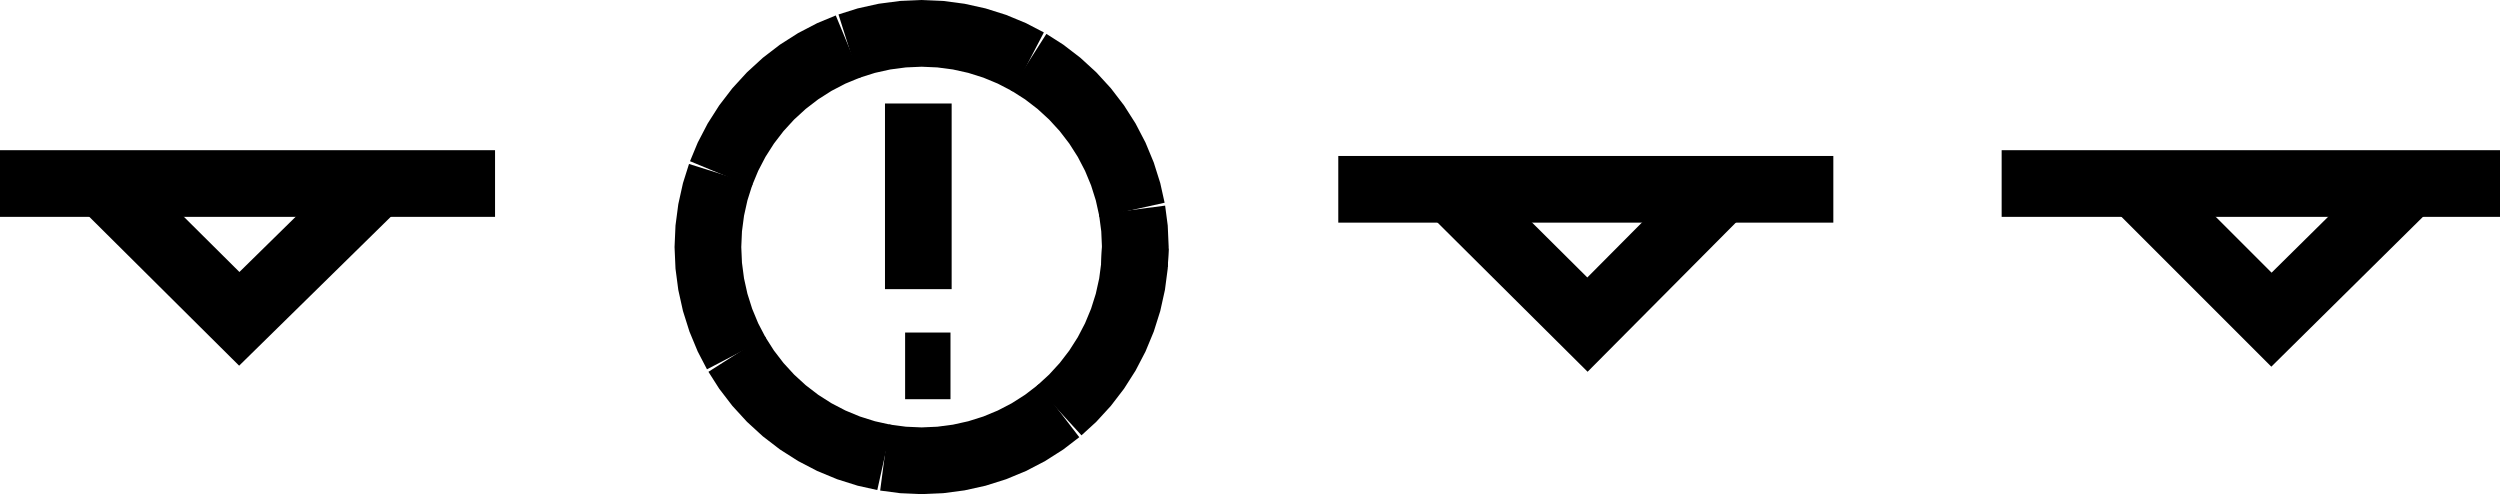 <?xml version="1.0" encoding="UTF-8" standalone="no"?>
<svg
   width="566.929"
   height="112.054"
   viewBox="0 0 566.929 112.054"
   version="1.1"
   id="svg40"
   sodipodi:docname="CTNARE51.hpgl.svg"
   inkscape:version="1.1.2 (0a00cf5339, 2022-02-04)"
   xmlns:inkscape="http://www.inkscape.org/namespaces/inkscape"
   xmlns:sodipodi="http://sodipodi.sourceforge.net/DTD/sodipodi-0.dtd"
   xmlns="http://www.w3.org/2000/svg"
   xmlns:svg="http://www.w3.org/2000/svg">
  <defs
     id="defs44" />
  <sodipodi:namedview
     id="namedview42"
     pagecolor="#ffffff"
     bordercolor="#666666"
     borderopacity="1.0"
     inkscape:pageshadow="2"
     inkscape:pageopacity="0.0"
     inkscape:pagecheckerboard="0"
     showgrid="false"
     inkscape:zoom="2.3389172"
     inkscape:cx="283.4645"
     inkscape:cy="-160.54437"
     inkscape:window-width="1495"
     inkscape:window-height="970"
     inkscape:window-x="0"
     inkscape:window-y="32"
     inkscape:window-maximized="0"
     inkscape:current-layer="svg40" />
  <g
     id="g2"
     transform="translate(0,-209.102)" />
  <g
     style="fill:none;stroke:#000000;stroke-width:1mm"
     id="g4"
     transform="translate(0,-209.102)" />
  <g
     style="fill:none;stroke:#000000;stroke-width:4mm"
     id="g38"
     transform="translate(0,-209.102)">
    <path
       d="M 0,250.721 H 112.263"
       id="path6" />
    <path
       d="M 453.917,250.721 H 566.929"
       id="path8" />
    <path
       d="m 484.977,251.47 30.124,30.124 31.808,-31.434"
       id="path10" />
    <path
       d="M 303.485,252.031 H 415.748"
       id="path12" />
    <path
       d="m 328.931,251.844 31.059,30.872 30.686,-30.872"
       id="path14" />
    <path
       d="M 25.072,252.405 54.26,281.406 85.133,251.095"
       id="path16" />
    <path
       d="m 257.457,265.128 -0.185,4.224 -0.551,4.191 -0.915,4.128 -1.272,4.032 -1.618,3.905 -1.952,3.75 -2.271,3.566 -2.574,3.354 -2.856,3.117 -3.117,2.856"
       id="path18" />
    <path
       d="m 240.146,302.251 -3.354,2.574 -3.565,2.271 -3.75,1.952 -3.906,1.618 -4.032,1.271 -4.127,0.915 -4.192,0.552 -4.224,0.185 -4.223,-0.185 -4.192,-0.552"
       id="path20" />
    <path
       d="m 200.581,312.852 -4.127,-0.915 -4.032,-1.271 -3.906,-1.618 -3.75,-1.952 -3.565,-2.271 -3.354,-2.574 -3.117,-2.856 -2.856,-3.117 -2.574,-3.354 -2.271,-3.566"
       id="path22" />
    <path
       d="m 167.029,289.358 -1.952,-3.75 -1.618,-3.905 -1.272,-4.032 -0.915,-4.128 -0.551,-4.191 -0.185,-4.224 0.185,-4.223 0.551,-4.192 0.915,-4.127 1.272,-4.032"
       id="path24" />
    <path
       d="m 163.459,248.554 1.618,-3.906 1.952,-3.75 2.271,-3.565 2.574,-3.354 2.856,-3.117 3.117,-2.856 3.354,-2.574 3.565,-2.272 3.75,-1.952 3.906,-1.617"
       id="path26" />
    <path
       d="m 192.422,219.591 4.032,-1.272 4.127,-0.915 4.192,-0.552 4.223,-0.184 4.224,0.184 4.192,0.552 4.127,0.915 4.032,1.271 3.906,1.618 3.75,1.952"
       id="path28" />
    <path
       d="m 233.227,223.16 3.565,2.272 3.354,2.574 3.117,2.856 2.856,3.117 2.574,3.354 2.271,3.565 1.952,3.75 1.618,3.906 1.272,4.032 0.915,4.127"
       id="path30" />
    <path
       d="m 256.721,256.713 0.551,4.192 0.185,4.223 v 0 l -0.185,4.224"
       id="path32" />
    <path
       d="m 208.248,232.572 v 42.099"
       id="path34" />
    <path
       d="m 205.254,292.071 h 10.291"
       id="path36" />
  </g>
</svg>
